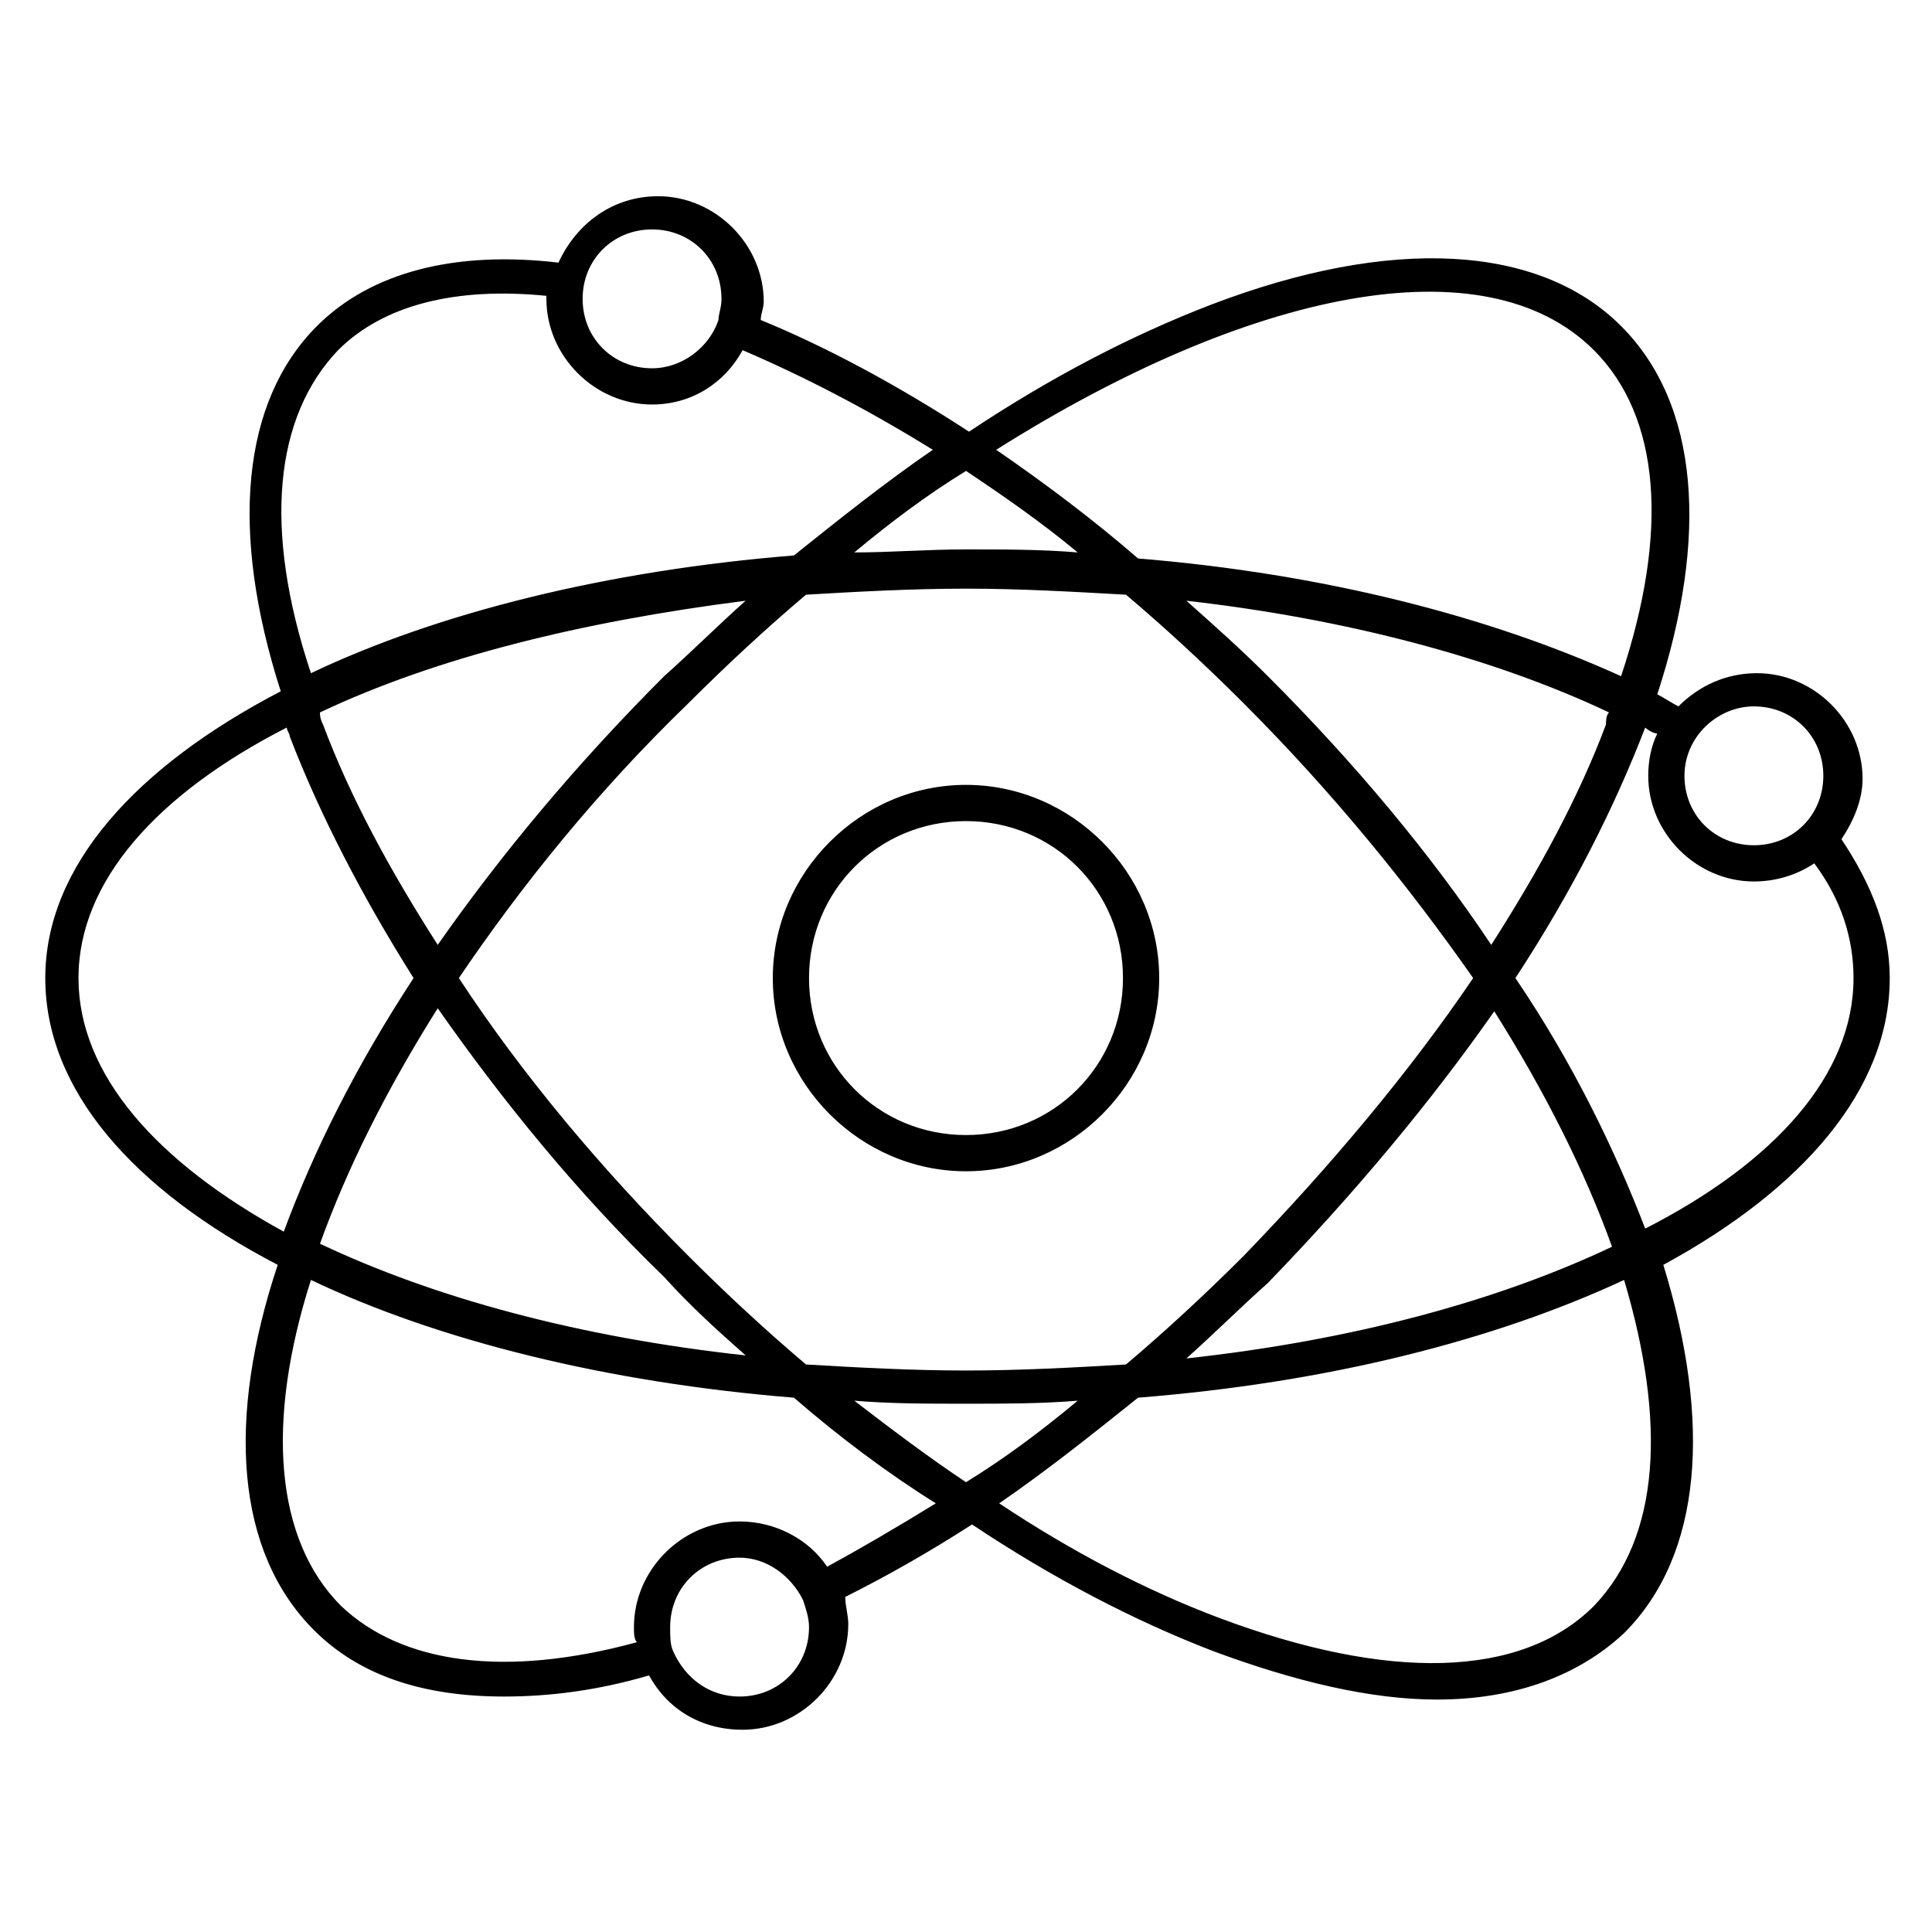 <svg version="1.1" id="Layer_1" xmlns="http://www.w3.org/2000/svg" xmlns:xlink="http://www.w3.org/1999/xlink" x="0px" y="0px" viewBox="0 0 64 64" style="enable-background:new 0 0 64 64" xml:space="preserve"><path d="M32,26c-3.5,0-6.4,2.9-6.4,6.4s2.9,6.4,6.4,6.4c3.5,0,6.4-2.9,6.4-6.4S35.5,26,32,26z M32,37.6c-2.9,0-5.2-2.3-5.2-5.2c0-2.9,2.3-5.2,5.2-5.2c2.9,0,5.2,2.3,5.2,5.2C37.2,35.3,34.9,37.6,32,37.6z M62.6,32.4c0-1.6-0.6-3.1-1.6-4.6c0.4-0.6,0.7-1.3,0.7-2c0-1.9-1.6-3.5-3.5-3.5c-1,0-1.9,0.4-2.6,1.1c-0.2-0.1-0.5-0.3-0.7-0.4c1.7-5.2,1.4-9.6-1.2-12.2c-2.7-2.7-7.6-3-13.6-0.7c-2.6,1-5.3,2.4-8,4.2c-2.3-1.5-4.7-2.8-6.9-3.7c0-0.2,0.1-0.4,0.1-0.6c0-1.9-1.6-3.5-3.5-3.5c-1.5,0-2.7,0.9-3.3,2.2c-3.4-0.4-6.2,0.3-8,2.1c-2.5,2.5-2.9,6.8-1.2,12.1c-4.8,2.5-7.8,5.8-7.8,9.5c0,3.7,2.9,7,7.7,9.5C7.5,47,7.8,51.4,10.4,54c1.5,1.5,3.6,2.2,6.3,2.2c1.5,0,3.1-0.2,4.8-0.7c0.6,1.1,1.7,1.8,3.1,1.8c1.9,0,3.5-1.6,3.5-3.5c0-0.3-0.1-0.6-0.1-0.9c1.4-0.7,2.8-1.5,4.2-2.4c2.7,1.8,5.4,3.2,8,4.2c2.7,1,5.2,1.6,7.4,1.6c2.6,0,4.7-0.8,6.2-2.2c2.6-2.6,2.9-7,1.3-12.2C59.7,39.4,62.6,36.1,62.6,32.4z M58.1,23.4c1.3,0,2.3,1,2.3,2.3s-1,2.3-2.3,2.3c-1.3,0-2.3-1-2.3-2.3S56.9,23.4,58.1,23.4z M52.8,11.6c2.2,2.2,2.5,6,0.9,10.8c-4.4-2-9.9-3.4-16-3.9c-1.5-1.3-3.1-2.5-4.7-3.6C41.4,9.6,49.2,8,52.8,11.6z M41.2,41.6c-1.3,1.3-2.6,2.5-3.9,3.6c-1.7,0.1-3.5,0.2-5.3,0.2c-1.8,0-3.6-0.1-5.3-0.2c-1.3-1.1-2.6-2.3-3.9-3.6c-2.9-2.9-5.5-6-7.6-9.2c2.1-3.1,4.6-6.2,7.6-9.1c1.3-1.3,2.6-2.5,3.9-3.6c1.7-0.1,3.5-0.2,5.3-0.2c1.8,0,3.5,0.1,5.3,0.2c1.3,1.1,2.6,2.3,3.9,3.6c3,3,5.5,6.1,7.6,9.1C46.7,35.5,44.1,38.6,41.2,41.6z M49.5,33.5c1.7,2.7,3,5.3,3.9,7.8c-3.8,1.8-8.6,3.1-14.1,3.7c0.9-0.8,1.8-1.7,2.7-2.5C44.9,39.5,47.4,36.5,49.5,33.5z M35.7,46.4c-1.2,1-2.4,1.9-3.7,2.7c-1.2-0.8-2.4-1.7-3.7-2.7c1.2,0.1,2.4,0.1,3.7,0.1C33.2,46.5,34.5,46.5,35.7,46.4z M24.7,44.9c-5.5-0.6-10.3-1.9-14.1-3.7c0.9-2.5,2.2-5.1,3.9-7.8c2.1,3,4.6,6.1,7.5,8.9C22.9,43.3,23.8,44.1,24.7,44.9z M14.5,31.3c-1.6-2.5-2.9-4.9-3.8-7.3c-0.1-0.2-0.1-0.3-0.1-0.4c3.8-1.8,8.6-3,14.1-3.7c-0.9,0.8-1.8,1.7-2.7,2.5C19.1,25.3,16.6,28.3,14.5,31.3z M28.3,18.3c1.2-1,2.4-1.9,3.7-2.7c1.2,0.8,2.5,1.7,3.7,2.7c-1.2-0.1-2.4-0.1-3.7-0.1C30.7,18.2,29.5,18.3,28.3,18.3z M42,22.4c-0.9-0.9-1.8-1.7-2.7-2.5c5.3,0.6,10.2,1.9,14,3.7c-0.1,0.1-0.1,0.3-0.1,0.4c-0.9,2.4-2.2,4.8-3.8,7.3C47.4,28.3,44.9,25.3,42,22.4z M21.6,7.6c1.3,0,2.3,1,2.3,2.3c0,0.3-0.1,0.5-0.1,0.7c0,0,0,0,0,0c0,0,0,0,0,0c-0.3,0.9-1.2,1.6-2.2,1.6c-1.3,0-2.3-1-2.3-2.3S20.3,7.6,21.6,7.6z M11.2,11.6c1.5-1.5,3.9-2.1,6.9-1.8c0,0,0,0.1,0,0.1c0,1.9,1.6,3.5,3.5,3.5c1.3,0,2.4-0.7,3-1.8c2.1,0.9,4.2,2,6.3,3.3c-1.6,1.1-3.1,2.3-4.6,3.5c-6.2,0.5-11.8,1.9-16,3.9C8.7,17.5,9.1,13.8,11.2,11.6z M2.6,32.4c0-3.2,2.6-6.1,6.9-8.3c0,0.1,0.1,0.2,0.1,0.3c1,2.6,2.4,5.3,4.1,8c-1.9,2.9-3.3,5.7-4.3,8.4C5.2,38.5,2.6,35.6,2.6,32.4z M24.5,56.2c-1,0-1.8-0.6-2.2-1.5c0,0,0,0,0,0c0,0,0,0,0,0c-0.1-0.2-0.1-0.5-0.1-0.8c0-1.3,1-2.3,2.3-2.3c0.9,0,1.7,0.6,2.1,1.4c0,0,0,0,0,0c0,0,0,0,0,0c0.1,0.3,0.2,0.6,0.2,0.9C26.8,55.2,25.8,56.2,24.5,56.2z M27.4,51.9c-0.6-0.9-1.7-1.5-2.9-1.5c-1.9,0-3.5,1.6-3.5,3.5c0,0.2,0,0.4,0.1,0.5c-4.4,1.2-7.8,0.7-9.8-1.2c-2.2-2.2-2.5-6.1-1-10.8c4.2,2,9.8,3.4,16,3.9c1.5,1.3,3.1,2.5,4.7,3.5C29.7,50.6,28.5,51.3,27.4,51.9z M52.8,53.2c-2.4,2.4-6.8,2.5-12.4,0.4c-2.4-0.9-4.9-2.2-7.3-3.8c1.6-1.1,3.1-2.3,4.6-3.5c6.3-0.5,11.8-1.9,16.1-3.9C55.2,47.1,55,50.9,52.8,53.2z M54.5,40.7c-1-2.6-2.4-5.5-4.3-8.3c1.9-2.9,3.3-5.7,4.3-8.3c0.1,0.1,0.3,0.2,0.4,0.2c-0.2,0.4-0.3,0.9-0.3,1.4c0,1.9,1.6,3.5,3.5,3.5c0.7,0,1.4-0.2,2-0.6c0.9,1.2,1.3,2.5,1.3,3.8C61.4,35.6,58.8,38.5,54.5,40.7z"></path></svg>